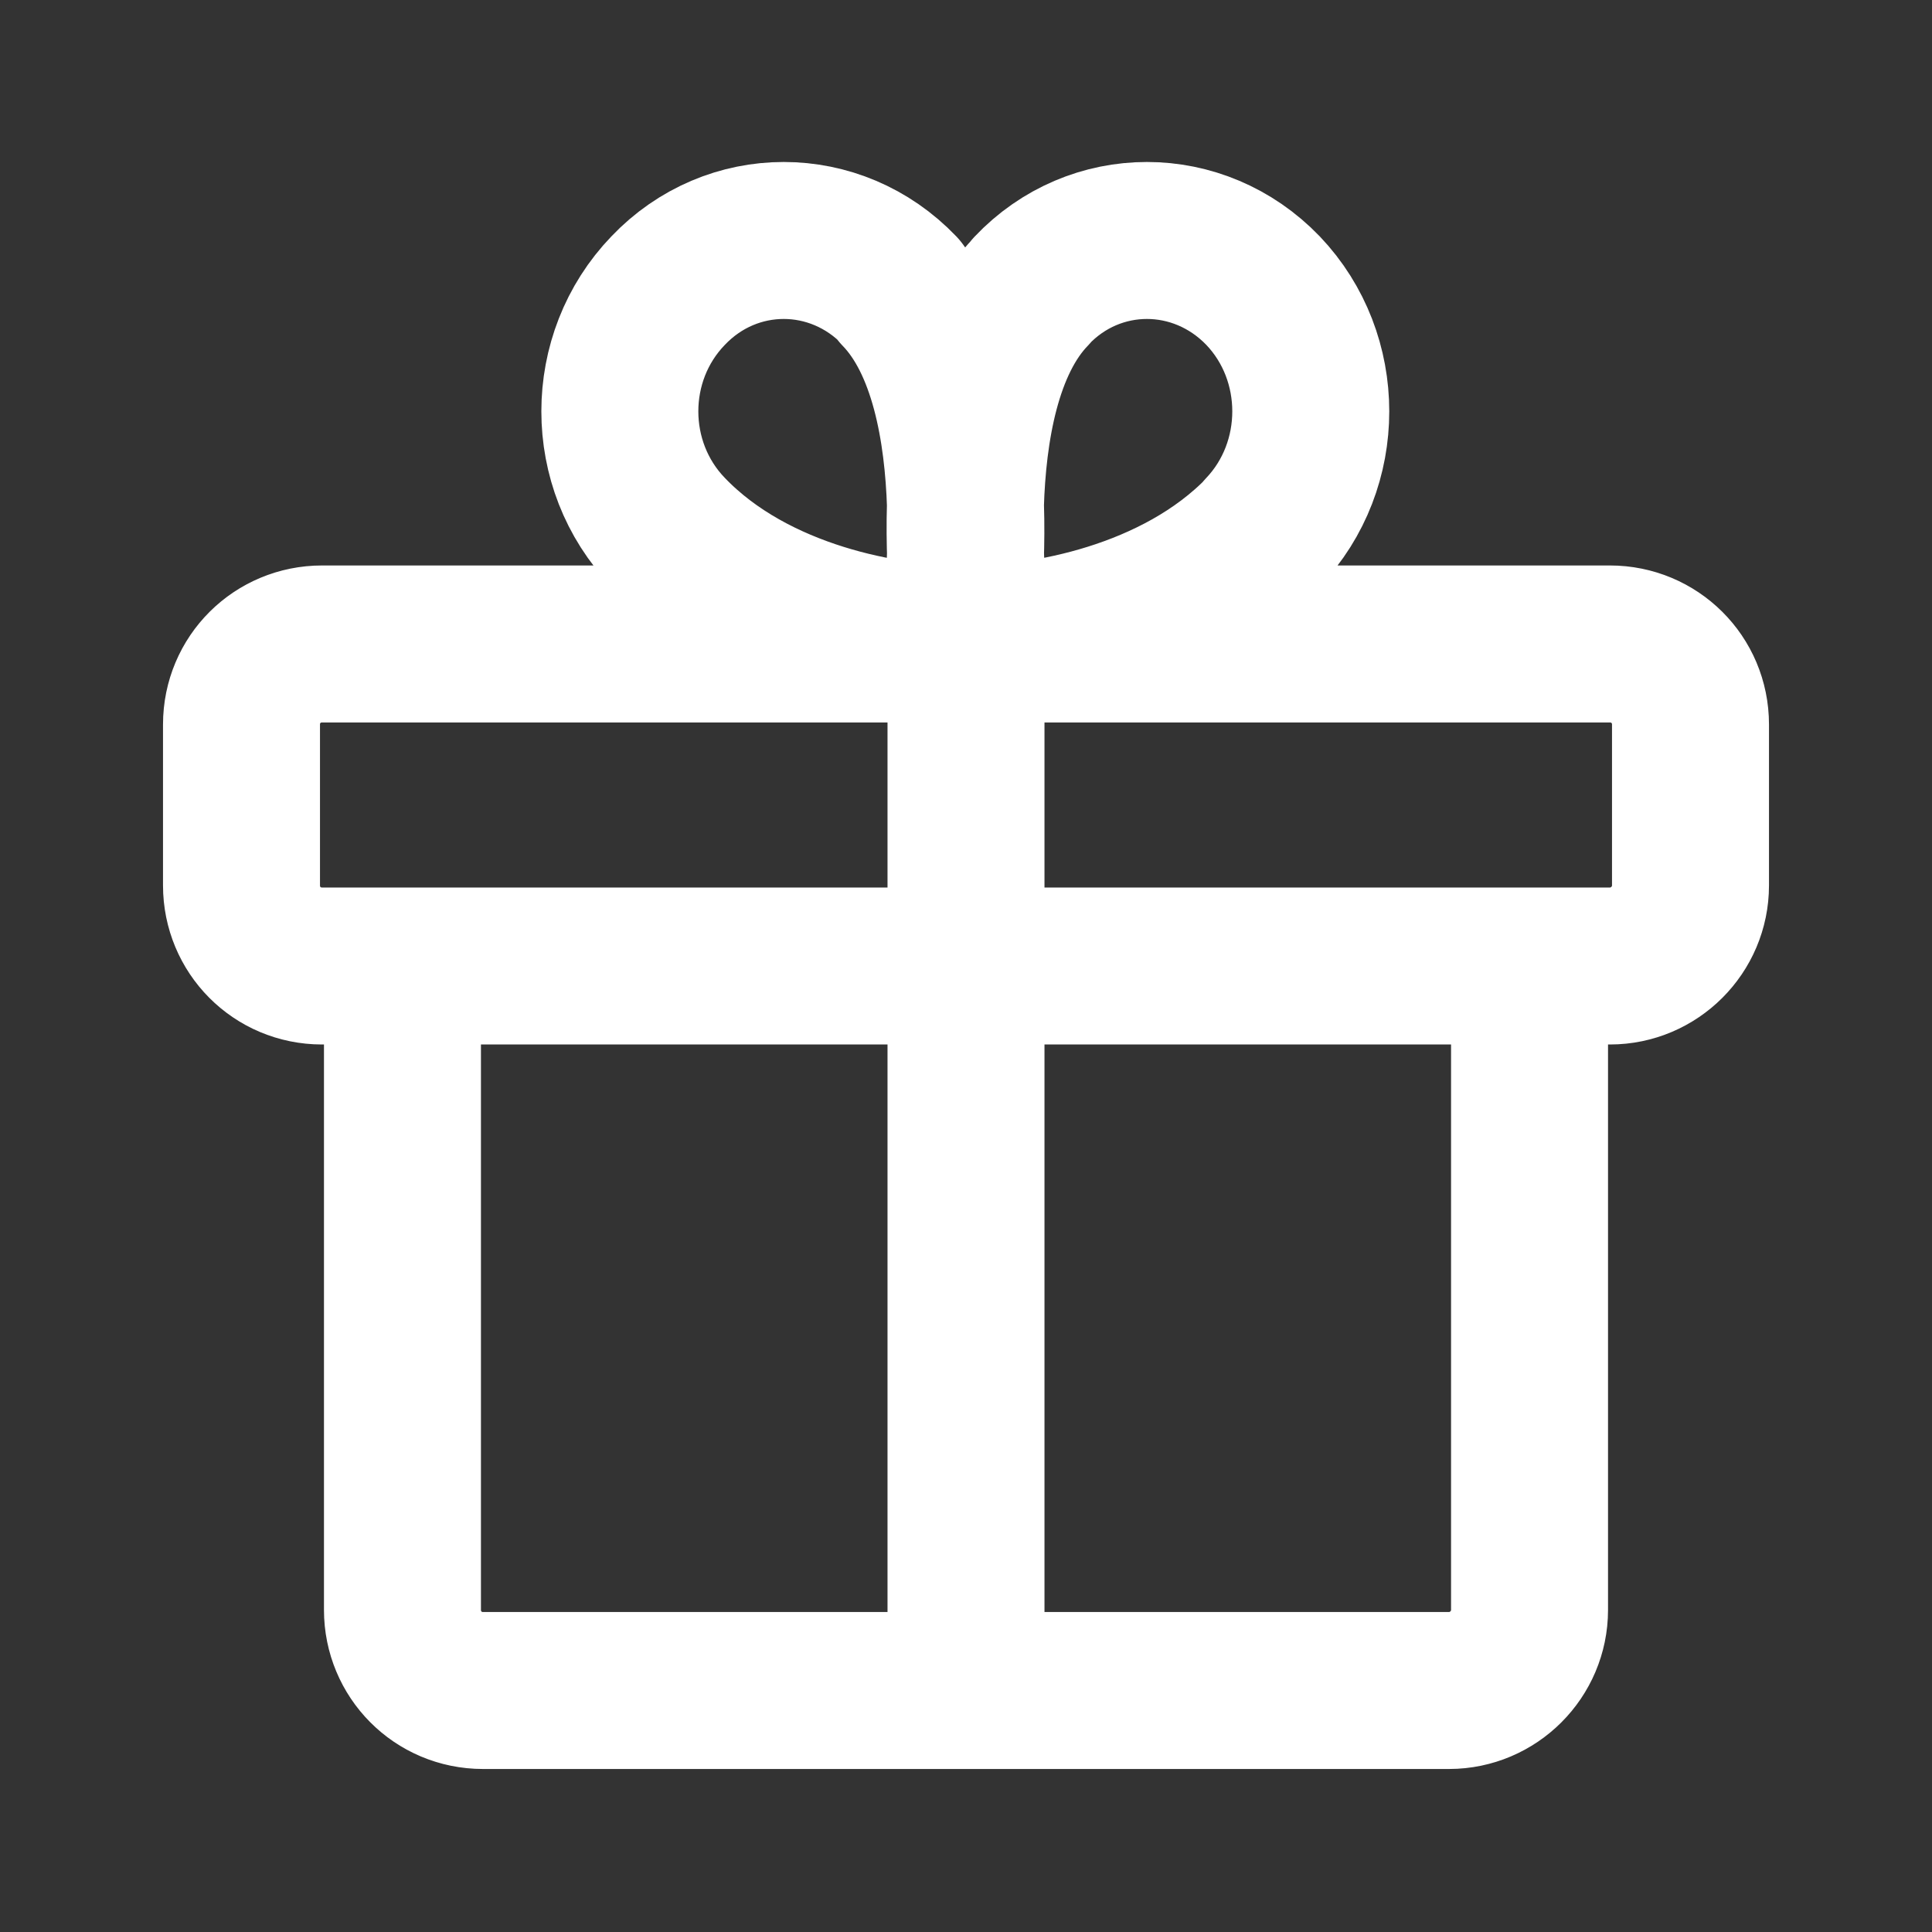 <svg width="16" height="16" viewBox="0 0 16 16" fill="none" xmlns="http://www.w3.org/2000/svg">
  <rect x="0" y="0" width="16" height="16" fill="#333333" stroke="none"/>
  <path
    d="M8 14V5.333M10.464 4.407C9.744 5.153 8.611 5.332 8.064 5.332M8.06 5.333C8.06 5.333 7.727 3.253 8.54 2.413M10.46 4.407C10.987 3.853 10.987 2.96 10.46 2.407C9.927 1.853 9.067 1.853 8.543 2.407M7.927 5.332C7.38 5.332 6.247 5.153 5.533 4.407C5 3.853 5 2.96 5.533 2.407C6.06 1.853 6.92 1.853 7.45 2.407M7.934 5.333C7.934 5.333 8.261 3.253 7.447 2.413M12.667 8V13.333C12.667 13.7 12.367 14 12 14H4C3.627 14 3.333 13.7 3.333 13.333V8M13.333 5.333H2.667C2.299 5.333 2 5.627 2 6V7.333C2 7.7 2.293 8 2.667 8H13.333C13.7 8 14 7.7 14 7.333V6C14 5.627 13.7 5.333 13.333 5.333Z"
    stroke="#fff"
    stroke-width="1.3"
    stroke-linecap="round"
    stroke-linejoin="round"
  />
</svg>
